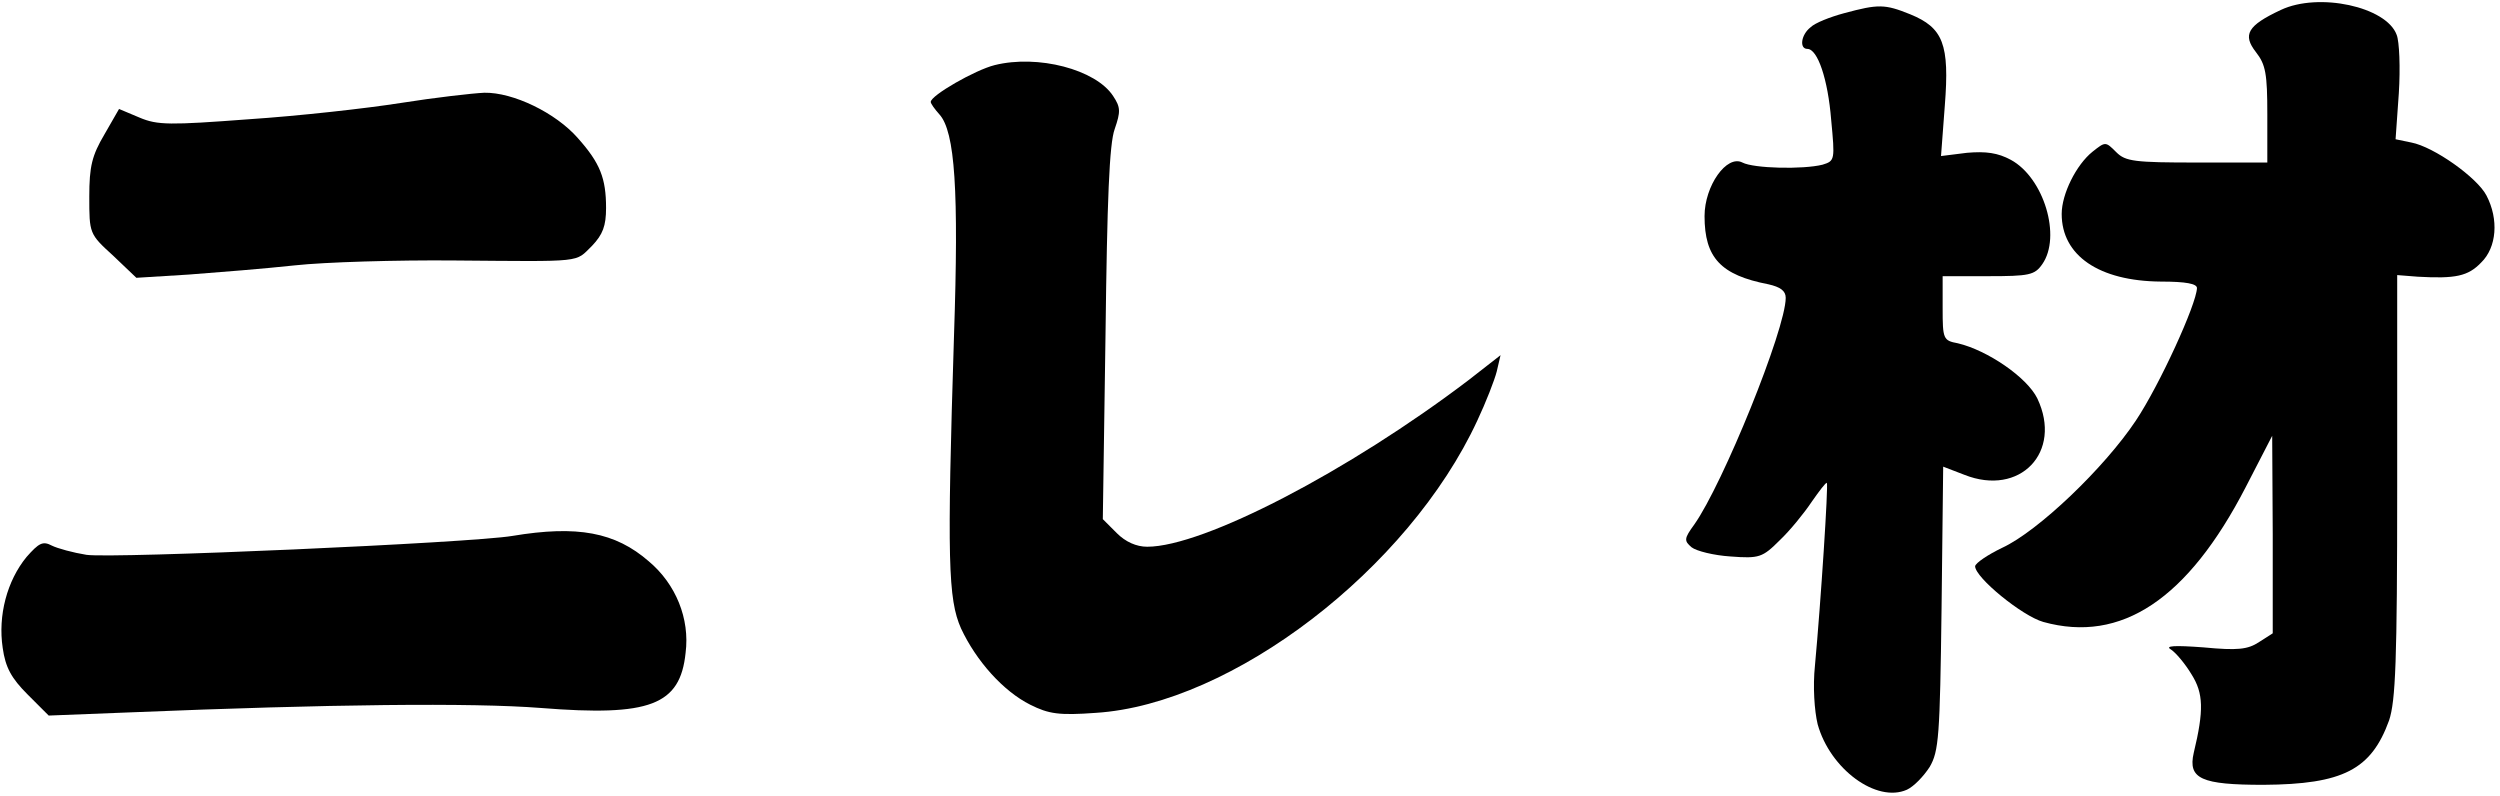 <svg xmlns="http://www.w3.org/2000/svg" width="578" height="184" viewBox="0 0 462 147"><g transform="matrix(.1 0 0-.1 0 147)"><path d="m4215 1452c-62-29-71-46-46-78 18-23 21-40 21-115v-89h-130c-115 0-132 2-149 19-20 20-20 20-44 1-30-24-57-78-57-115 0-77 69-124 183-125 47 0 67-4 67-12-1-30-69-179-113-245-58-87-180-204-247-235-27-13-49-28-50-34 0-21 87-92 126-103 144-40 267 42 374 249l49 95 1-182v-183l-25-16c-21-14-40-16-103-10-54 4-72 3-60-4 9-6 26-26 38-46 22-35 23-66 4-145-11-48 14-59 129-59 147 1 199 28 232 119 12 36 15 109 15 433v390l38-3c70-4 93 1 117 26 29 28 33 80 10 124-17 33-97 90-139 98l-29 6 6 85c3 47 1 96-4 108-19 52-144 79-214 46"/><path d="m3408 1446c-26-7-54-18-62-26-18-14-21-40-6-40 19 0 38-56 44-131 7-74 7-76-16-83-36-9-127-7-148 4-29 15-70-43-70-99 0-77 30-109 118-126 22-5 32-12 32-25 0-58-116-344-169-419-19-26-19-30-5-42 9-7 41-15 72-17 53-4 59-2 91 30 19 18 45 50 59 71 14 20 26 36 28 35 3-3-11-219-22-338-4-38-1-83 5-108 23-83 109-146 165-121 13 6 31 25 42 42 17 29 19 57 22 293l3 262 39-15c103-41 182 42 135 141-19 39-92 89-147 102-27 5-28 8-28 65v59h84c76 0 86 2 100 22 36 51 3 160-58 193-24 13-46 16-81 13l-48-6 7 93c9 114-3 144-64 169-47 19-59 19-122 2"/><path d="m1838 1350c-36-9-118-56-118-68 0-3 7-13 16-23 29-32 36-141 27-409-13-414-11-487 13-541 28-60 78-116 128-141 34-17 53-20 121-15 252 16 578 266 705 540 16 34 32 75 36 91l7 30-59-46c-221-168-490-308-594-308-20 0-40 9-56 25l-26 26 5 342c3 248 7 352 17 379 11 32 11 40-3 61-32 49-139 77-219 57"/><path d="m740 1280c-63-10-189-24-280-30-146-11-169-11-202 3l-38 16-27-47c-23-39-28-59-28-115 0-68 0-69 44-109l43-41 97 6c53 4 141 11 196 17 55 6 188 10 295 9 242-2 222-4 254 27 20 21 26 37 26 70 0 55-11 83-52 129-41 47-120 85-173 84-22-1-92-9-155-19"/><path d="m947 480c-77-13-737-42-787-35-25 4-54 12-64 17-17 9-24 5-47-21-36-44-53-108-44-168 5-36 16-56 46-86l39-39 153 6c365 15 629 18 757 8 201-16 257 5 267 102 8 63-18 127-68 169-62 54-132 67-252 47"/></g></svg>